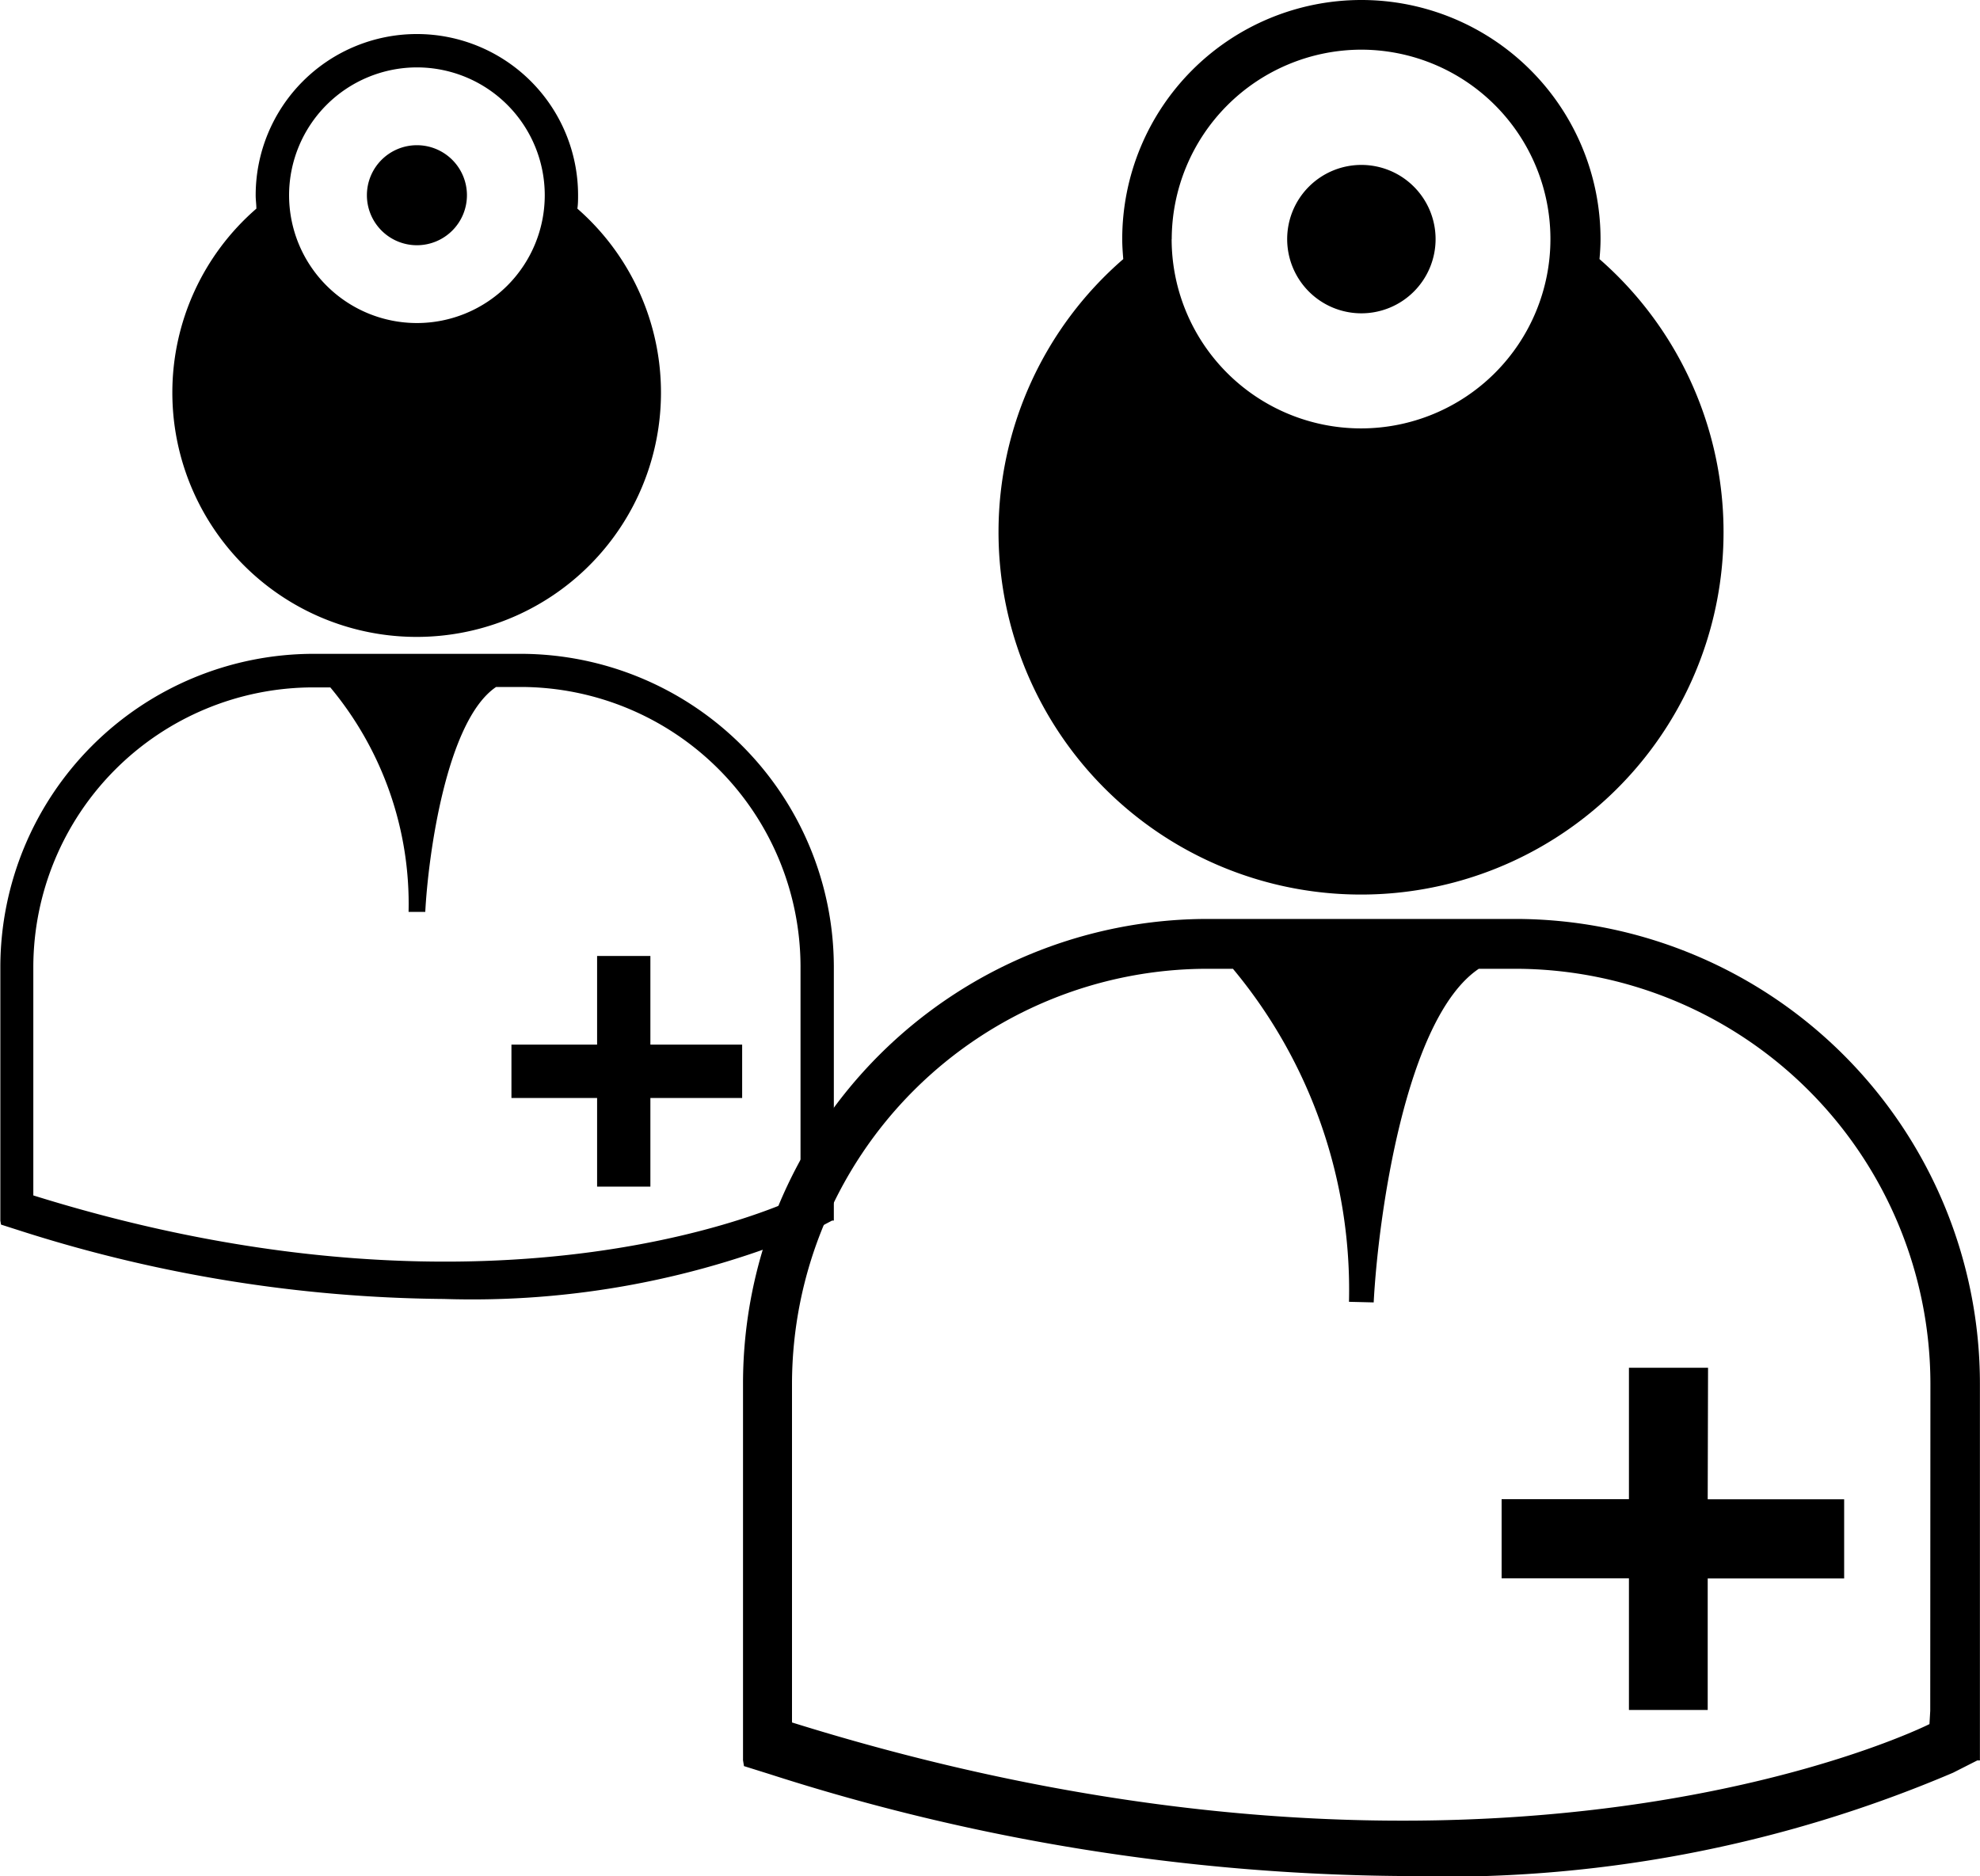 <svg xmlns="http://www.w3.org/2000/svg" viewBox="-398.903 -122 23 21.796">
    <g id="vrachi" transform="translate(-1510 -497)">
        <g id="surgeon-wearing-uniform" transform="translate(1119.726 375)">
            <path id="Path_746" data-name="Path 746"
                  d="M26.115,17.418H27.7v.92H26.115v1.528H25.2V18.337H23.721v-.92H25.2V15.89h.919ZM17.877,6.177A4.194,4.194,0,0,1,19.326,3.01c-.006-.077-.012-.153-.012-.232a2.778,2.778,0,1,1,5.556,0c0,.078-.005.155-.012.232a4.211,4.211,0,1,1-6.981,3.167Zm2.011-3.4a2.2,2.2,0,1,0,2.2-2.2A2.206,2.206,0,0,0,19.889,2.778Zm9.389,13.3v4.375h-.03l-.282.143a15.078,15.078,0,0,1-6.408,1.2,24.563,24.563,0,0,1-7.337-1.183l-.3-.094-.011-.068V16.076a5.4,5.4,0,0,1,5.4-5.4H23.88A5.4,5.4,0,0,1,29.277,16.076Zm-.575,0a4.827,4.827,0,0,0-4.822-4.822h-.424c-.855.576-1.17,2.9-1.221,3.876l-.287-.007A5.827,5.827,0,0,0,20.6,11.255h-.3a4.828,4.828,0,0,0-4.822,4.822v3.8l0,.134c8.141,2.543,13.162.045,13.213.019l.009-.153ZM22.092,3.64a.862.862,0,1,0-.862-.862A.862.862,0,0,0,22.092,3.64Z"
                  transform="translate(-14.907)"/>
        </g>
        <g id="surgeon-wearing-uniform-2" data-name="surgeon-wearing-uniform" transform="translate(1111.097 375.396)">
            <path id="Path_747" data-name="Path 747"
                  d="M22.462,11.74h1.066v.62H22.462v1.03h-.619v-1.03h-.995v-.62h.995V10.71h.619ZM16.909,4.163a2.827,2.827,0,0,1,.976-2.135c0-.052-.008-.1-.008-.156a1.872,1.872,0,1,1,3.745,0c0,.053,0,.1-.008.156a2.838,2.838,0,1,1-4.705,2.135Zm1.356-2.291A1.485,1.485,0,1,0,19.75.387,1.487,1.487,0,0,0,18.265,1.872Zm6.328,8.963v2.949h-.02l-.19.1a10.162,10.162,0,0,1-4.319.811,16.556,16.556,0,0,1-4.945-.8l-.2-.064-.008-.046V10.835A3.642,3.642,0,0,1,18.545,7.2h2.41A3.642,3.642,0,0,1,24.593,10.835Zm-.387,0a3.254,3.254,0,0,0-3.25-3.25H20.67c-.576.388-.789,1.957-.823,2.613l-.194,0a3.927,3.927,0,0,0-.909-2.608h-.2a3.254,3.254,0,0,0-3.25,3.25v2.652c5.487,1.714,8.872.031,8.906.013l.006-.1ZM19.75,2.453a.581.581,0,1,0-.581-.581A.581.581,0,0,0,19.75,2.453Z"
                  transform="translate(-14.907 0)"/>
        </g>
    </g>
</svg>
